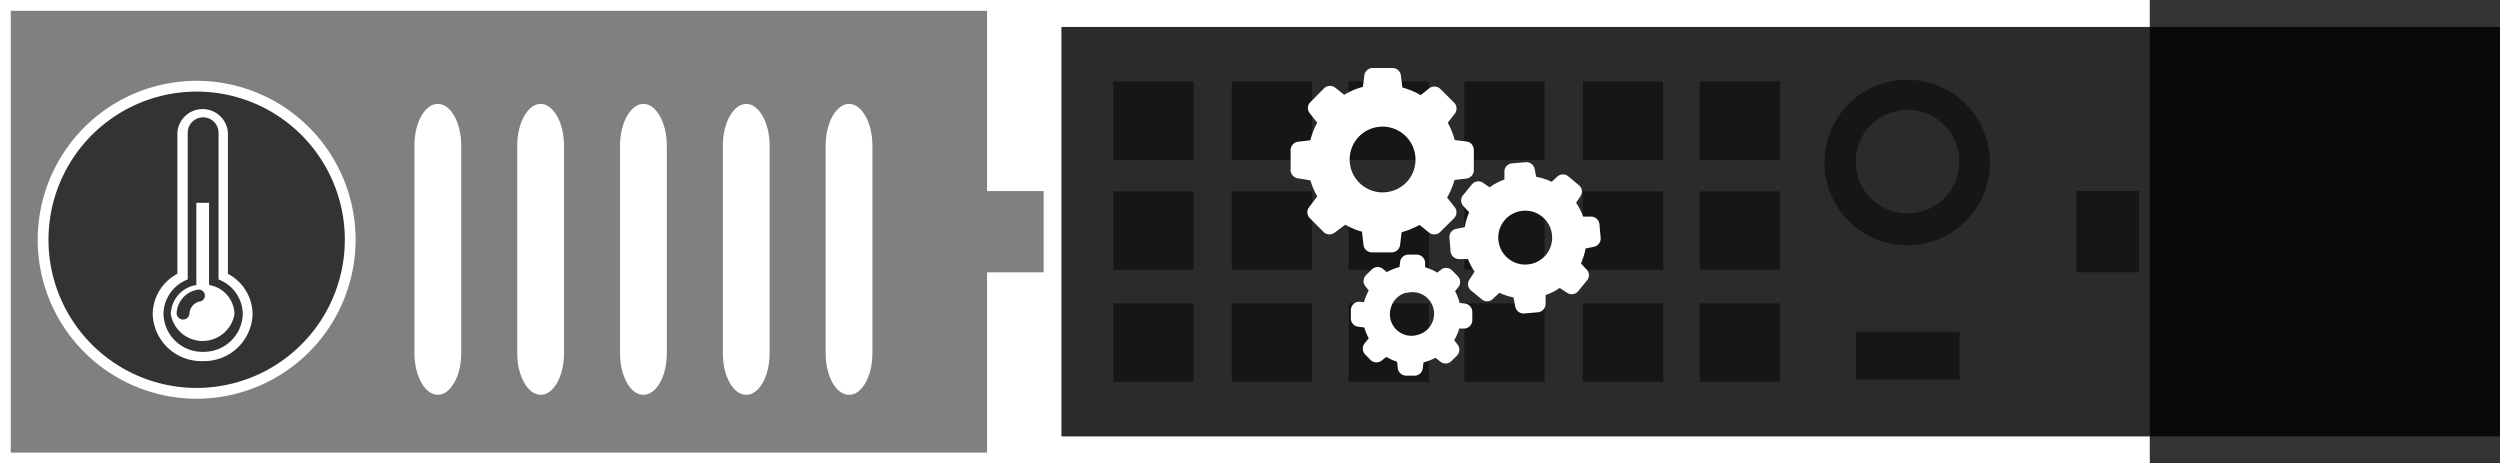 <svg xmlns="http://www.w3.org/2000/svg" viewBox="0 0 232 43"><rect x="0" y="0" width="232" height="43" fill="#333333" stroke="none"/><defs><style>.cls-1{fill:gray;stroke:#fff;stroke-miterlimit:10;}.cls-2{fill:#fff;}.cls-3{opacity:0.83;}</style></defs><title>iconRackGris</title><g id="Capa_2" data-name="Capa 2"><g id="Máquinas-RACKS"><path class="cls-1" d="M.5.5v42H199V.5Zm17.75,36A14.25,14.25,0,1,1,32.5,22.25,14.26,14.26,0,0,1,18.25,36.5Z"/><path class="cls-2" d="M198.76,17.73V.5H91.6V17.73h5.25v7.54H91.6V42.5H198.76V25.27H192.7V17.73Zm-88,17.71h-7.45V28.15h7.45Zm0-10.4h-7.45V17.76h7.45Zm0-10.2h-7.45V7.56h7.45Zm11,20.6h-7.45V28.15h7.45Zm0-10.4h-7.45V17.76h7.45Zm0-10.2h-7.45V7.56h7.45Zm10.84,20.6h-7.44V28.15h7.44Zm0-10.4h-7.44V17.76h7.44Zm0-10.2h-7.44V7.56h7.44Zm10.74,20.6h-7.45V28.15h7.45Zm0-10.4h-7.45V17.76h7.45Zm0-10.2h-7.45V7.56h7.45Zm11,20.6h-7.45V28.15h7.45Zm0-10.4h-7.45V17.76h7.45Zm0-10.2h-7.45V7.56h7.45Zm10.85,20.6h-7.45V28.15h7.45Zm0-10.4h-7.45V17.76h7.45Zm0-10.2h-7.45V7.56h7.45Zm16.66,20.39h-9.61V30.79h9.61ZM177,22.76a7.68,7.68,0,1,1,7.67-7.67A7.68,7.68,0,0,1,177,22.76ZM181.83,15a4.81,4.81,0,1,1-4.8-4.81A4.81,4.81,0,0,1,181.83,15Z"/><path class="cls-2" d="M40.63,9.64c-1.2,0-2.17,1.73-2.17,3.86V32.79c0,2.13,1,3.85,2.17,3.85s2.17-1.72,2.17-3.85V13.5C42.8,11.37,41.83,9.64,40.63,9.64Z"/><path class="cls-2" d="M50.17,36.64c1.2,0,2.17-1.72,2.17-3.85V13.5c0-2.13-1-3.86-2.17-3.86S48,11.37,48,13.5V32.79C48,34.92,49,36.64,50.17,36.64Z"/><path class="cls-2" d="M59.71,36.64c1.2,0,2.17-1.72,2.17-3.85V13.5c0-2.13-1-3.86-2.17-3.86s-2.17,1.73-2.17,3.86V32.79C57.54,34.92,58.51,36.64,59.71,36.64Z"/><path class="cls-2" d="M69.25,36.64c1.2,0,2.17-1.72,2.17-3.85V13.5c0-2.13-1-3.86-2.17-3.86s-2.17,1.73-2.17,3.86V32.79C67.08,34.92,68.05,36.64,69.25,36.64Z"/><path class="cls-2" d="M78.79,36.64c1.2,0,2.17-1.72,2.17-3.85V13.5c0-2.13-1-3.86-2.17-3.86s-2.17,1.73-2.17,3.86V32.79C76.62,34.92,77.59,36.64,78.79,36.64Z"/><path class="cls-2" d="M23.44,29.16a4.5,4.5,0,0,1-4.63,4.35,4.51,4.51,0,0,1-4.64-4.35,4.28,4.28,0,0,1,2.29-3.75V12.32a2.35,2.35,0,0,1,4.69,0V25.41A4.28,4.28,0,0,1,23.44,29.16Zm-.91,0a3.47,3.47,0,0,0-2-3.12l-.25-.11V12.32a1.43,1.43,0,0,0-2.86,0V25.93l-.25.11a3.48,3.48,0,0,0-2,3.12,3.61,3.61,0,0,0,3.72,3.49A3.61,3.61,0,0,0,22.53,29.16Zm-.77,0a3,3,0,0,1-5.91,0,2.8,2.8,0,0,1,2.2-2.68l.17,0V18.82H19.4v7.61l.17.05A2.8,2.8,0,0,1,21.76,29.16ZM19,27.31a.58.58,0,0,0-.7-.42,2.33,2.33,0,0,0-1.91,2.24.6.6,0,0,0,1.19,0,1.21,1.21,0,0,1,1-1.16A.55.55,0,0,0,19,27.31Z"/><rect class="cls-3" x="98.5" y="2.5" width="133.5" height="38"/><path class="cls-2" d="M121.61,16.74a6.73,6.73,0,0,0,.63,1.49l-.76,1a.77.77,0,0,0,.06,1l1.3,1.31a.78.78,0,0,0,1,.06l1-.75a6.79,6.79,0,0,0,1.55.65l.14,1.22a.79.79,0,0,0,.78.7h1.84a.79.79,0,0,0,.78-.7l.14-1.17a7.25,7.25,0,0,0,1.66-.68l.91.73a.78.78,0,0,0,1-.06l1.31-1.3a.79.79,0,0,0,.06-1l-.72-.91a6.89,6.89,0,0,0,.69-1.63l1.1-.13a.78.78,0,0,0,.69-.77V13.9a.78.78,0,0,0-.69-.77L135,13a6.87,6.87,0,0,0-.65-1.61l.66-.85a.79.79,0,0,0-.05-1l-1.31-1.3a.79.79,0,0,0-1-.06l-.81.65a7.2,7.2,0,0,0-1.7-.71L130,7a.78.78,0,0,0-.77-.69h-1.85a.78.78,0,0,0-.77.69l-.13,1.06a6.66,6.66,0,0,0-1.74.74l-.85-.68a.79.79,0,0,0-1,.06l-1.3,1.31a.77.77,0,0,0-.06,1l.71.9a6.91,6.91,0,0,0-.64,1.63l-1.14.13a.79.79,0,0,0-.69.78v1.84a.78.78,0,0,0,.69.78Zm6-4.91a3.06,3.06,0,0,1,3.67,3.67A3,3,0,0,1,129,17.77a3.05,3.05,0,1,1-1.4-5.94Z"/><path class="cls-2" d="M146.54,17.2l-1-.83a.76.76,0,0,0-1,0l-.54.5a5.63,5.63,0,0,0-1.44-.46l-.15-.74a.78.78,0,0,0-.82-.62l-1.27.11a.77.77,0,0,0-.71.74l0,.76a5.61,5.61,0,0,0-1.37.72l-.64-.43a.77.77,0,0,0-1,.15l-.82,1a.76.76,0,0,0,0,1l.56.6a5.93,5.93,0,0,0-.41,1.38l-.81.16a.76.76,0,0,0-.61.82l.1,1.27a.79.79,0,0,0,.75.71l.87,0a5.66,5.66,0,0,0,.61,1.17l-.48.74a.76.76,0,0,0,.14,1l1,.82a.75.75,0,0,0,1,0l.64-.6a5.59,5.59,0,0,0,1.31.43l.17.87a.79.79,0,0,0,.83.62l1.27-.11a.78.78,0,0,0,.71-.75l0-.85a5.2,5.2,0,0,0,1.31-.66l.7.46a.77.77,0,0,0,1-.14l.82-1a.75.75,0,0,0,0-1l-.56-.6a5.17,5.17,0,0,0,.44-1.38l.78-.16a.78.78,0,0,0,.62-.82l-.11-1.27a.79.79,0,0,0-.75-.71l-.77,0a5.51,5.51,0,0,0-.65-1.28l.42-.63A.76.76,0,0,0,146.54,17.2Zm-4.78,7.34a2.5,2.5,0,1,1,2.27-2.7A2.49,2.49,0,0,1,141.76,24.54Z"/><path class="cls-2" d="M126.06,28a.79.79,0,0,0-.7.76v.78a.78.78,0,0,0,.68.78l.57.07a4.38,4.38,0,0,0,.41,1l-.37.46a.77.77,0,0,0,0,1l.54.56a.78.78,0,0,0,1,.07l.46-.36a5,5,0,0,0,1,.45l.06.59a.79.79,0,0,0,.76.7h.78a.76.76,0,0,0,.78-.67l.07-.56a4.82,4.82,0,0,0,1.11-.43l.44.35a.78.78,0,0,0,1,0l.56-.55a.78.78,0,0,0,.07-1l-.33-.43a4.71,4.71,0,0,0,.47-1.08l.51,0a.79.79,0,0,0,.7-.76v-.78a.79.79,0,0,0-.68-.78l-.5-.06a4.64,4.64,0,0,0-.42-1.09l.31-.38a.77.77,0,0,0-.05-1l-.54-.55a.77.77,0,0,0-1-.08l-.37.29a4.72,4.72,0,0,0-1.13-.49l0-.48a.79.79,0,0,0-.76-.7h-.78a.77.77,0,0,0-.78.67l-.06.48a5,5,0,0,0-1.17.48l-.38-.32a.77.77,0,0,0-1,.05l-.56.55a.78.78,0,0,0-.07,1l.33.42a4.62,4.62,0,0,0-.44,1.08Zm4.47-.81A2,2,0,0,1,133,29.68a2,2,0,0,1-1.42,1.39,2,2,0,0,1-2.5-2.53A2,2,0,0,1,130.53,27.15Z"/></g></g></svg>